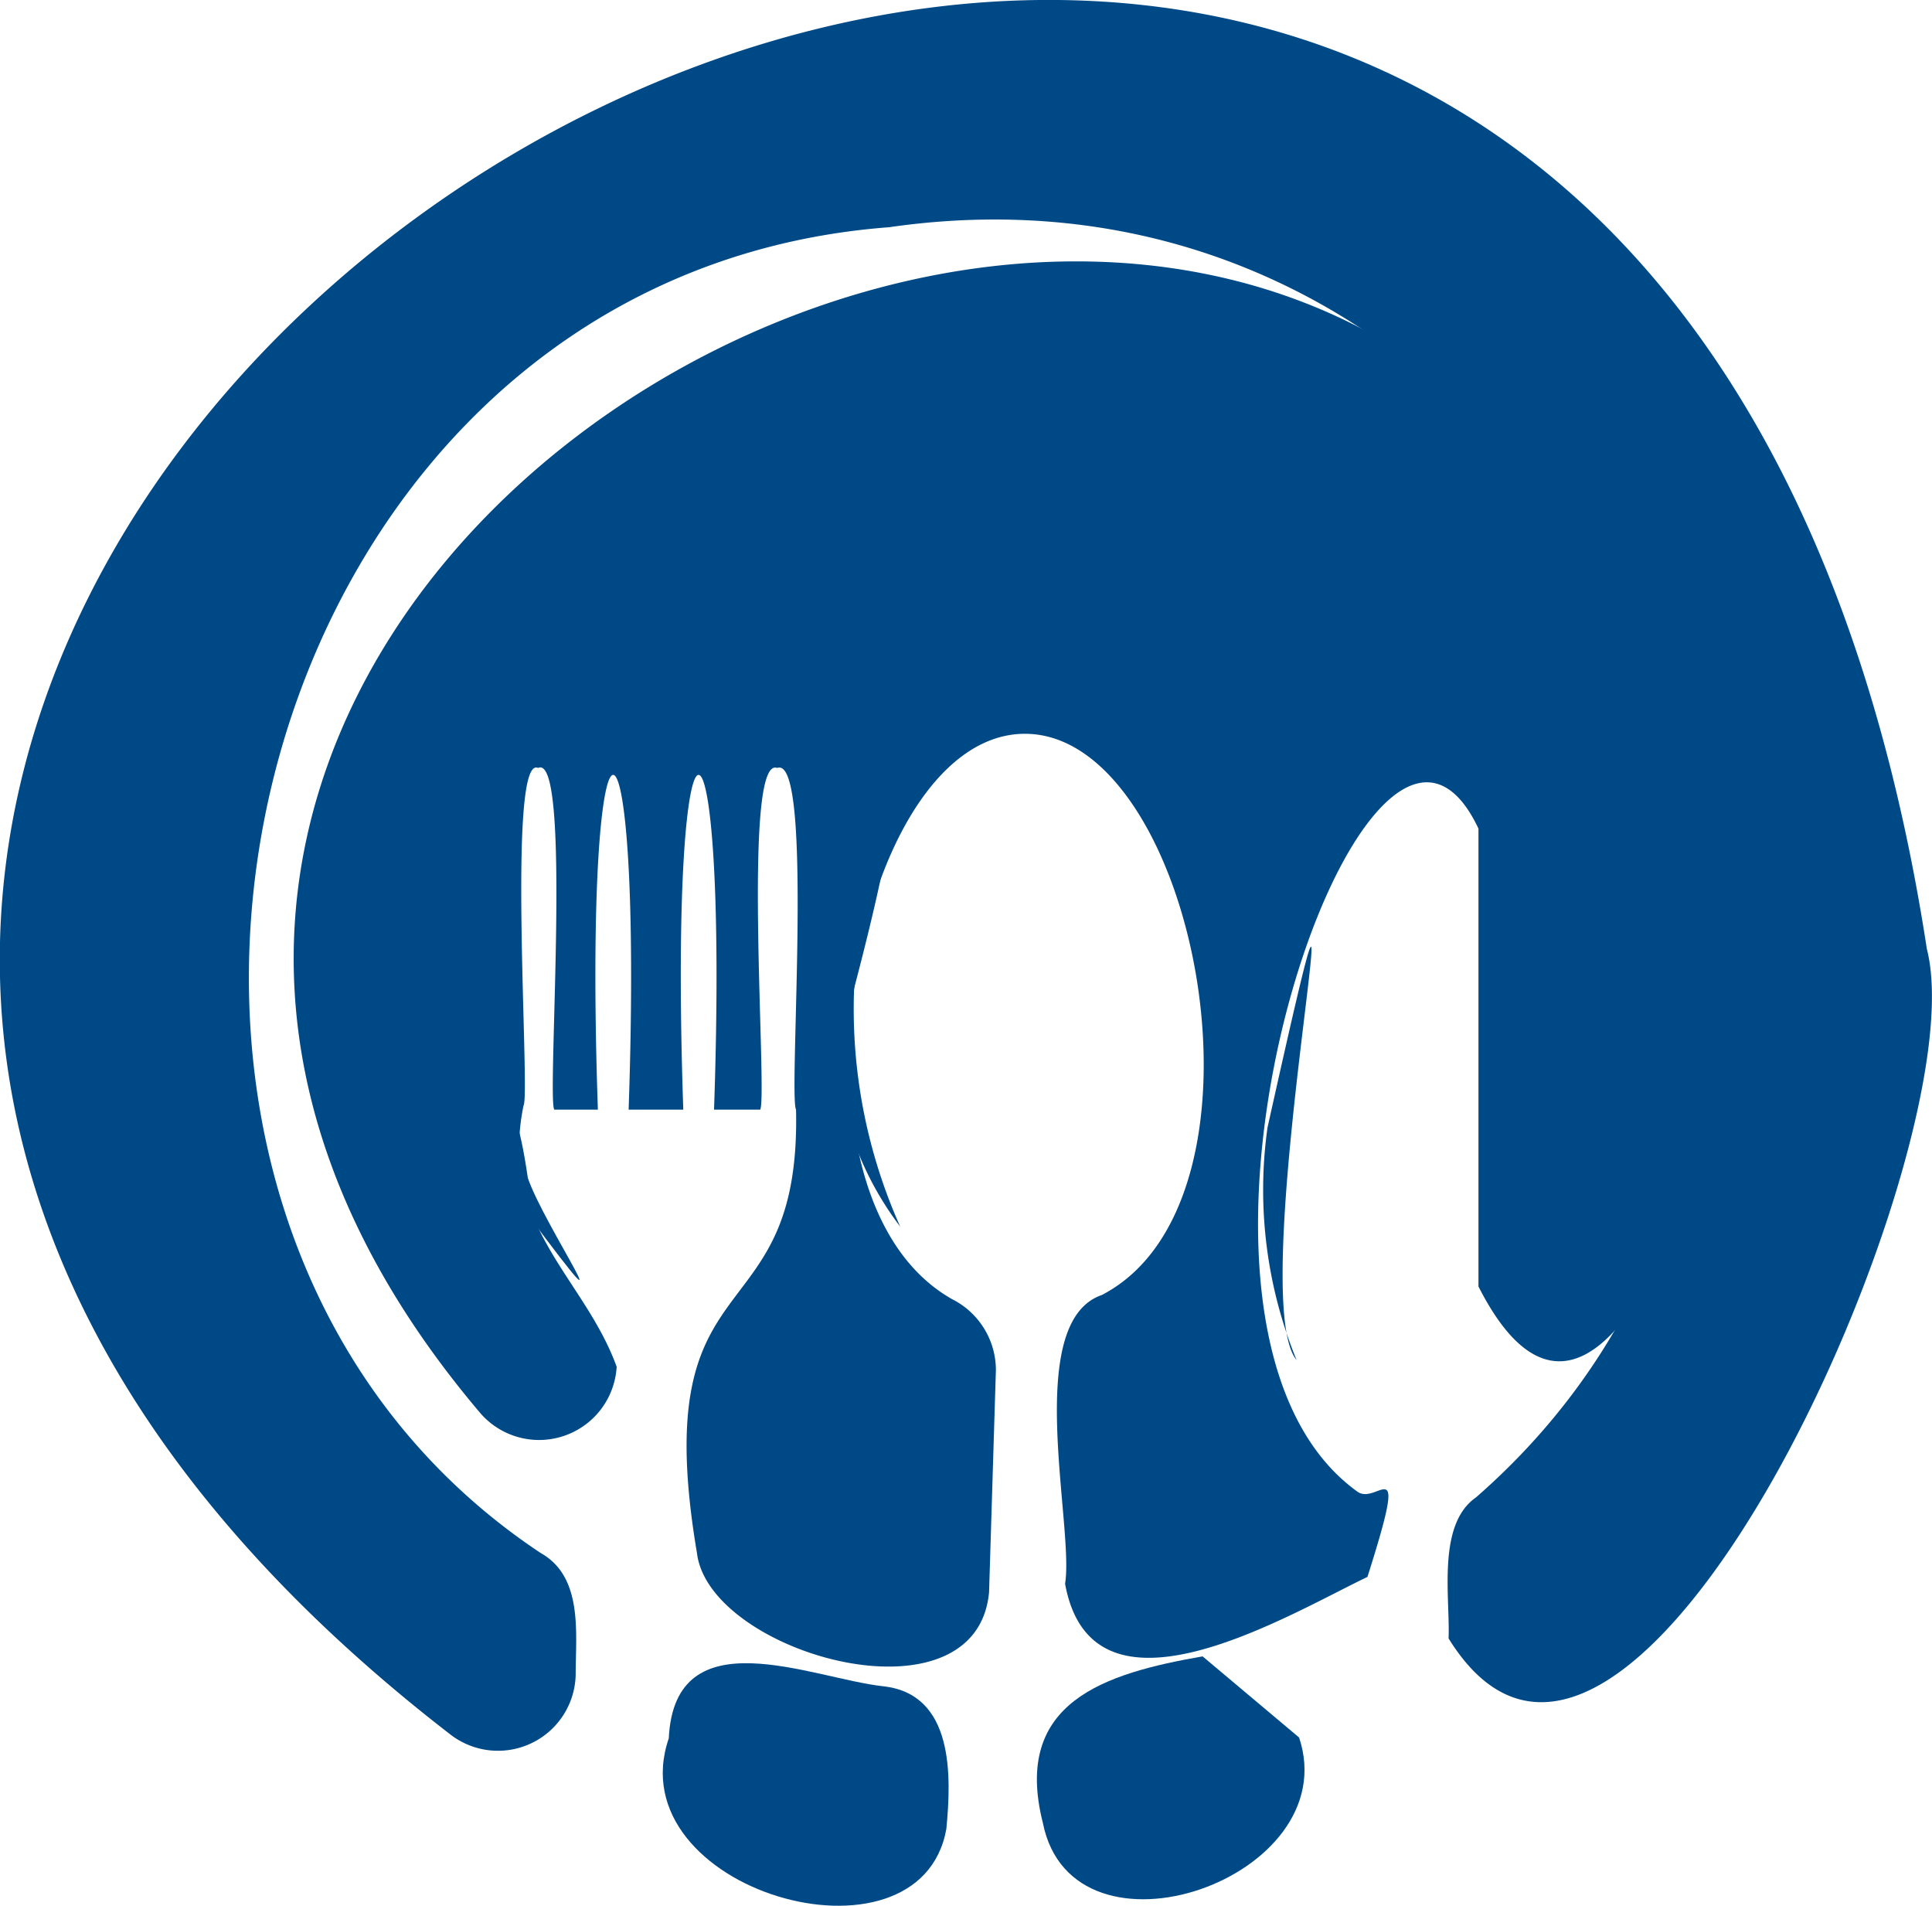 <svg xmlns="http://www.w3.org/2000/svg" viewBox="0 0 22.62 22.31"><defs><style>.cls-1{fill:#004987;}</style></defs><title>Asset 1</title><g id="Layer_2" data-name="Layer 2"><g id="Layer_1-2" data-name="Layer 1"><path class="cls-1" d="M14.08,19.39c-1.14.2-2.23.53-1.87,1.95.35,1.76,3.55.65,3-1Z"/><path class="cls-1" d="M22.56,11.11c-3.63-23.62-34.74-4.27-17.28,9.2a.91.91,0,0,0,1.46-.7c0-.49.09-1.15-.41-1.43C.25,14.14,2.7,3.24,10.41,2.66c8.23-1.19,12.81,9.69,6.87,14.87-.46.32-.3,1.18-.32,1.65C19.06,22.57,23.16,13.45,22.56,11.11Z"/><path class="cls-1" d="M7.83,20.35c-.61,1.78,2.94,2.8,3.25,1.06.06-.62.09-1.58-.74-1.67S7.9,18.91,7.83,20.35Z"/><path class="cls-1" d="M14.84,13.2a5.26,5.26,0,0,0,.34,2.72C14.53,15.15,16.12,7.45,14.84,13.2Z"/><path class="cls-1" d="M10,11.57c.55-2.09.55-2.71-.18,0a3.72,3.72,0,0,0,.72,2.79A6.24,6.24,0,0,1,10,11.57Z"/><path class="cls-1" d="M6.18,14.22c-.39-1.1-.2-1.81,0-.43C6.37,14.35,7.44,15.91,6.18,14.22Z"/><path class="cls-1" d="M20.17,11.21c-1.85-16-23.58-5.3-14.54,5.34A.91.91,0,0,0,7.22,16c-.38-1.05-1.38-1.65-1.09-3.06.08-.12-.2-4.12.17-3.95.4-.19.1,3.89.19,4H7c-.18-5.25.54-5.2.36,0H8c-.18-5.25.54-5.2.36,0h.54c.09-.14-.22-4.16.2-4,.43-.16.13,3.83.22,4,.06,2.72-1.76,1.64-1.16,5.19.14,1.18,3.27,2.06,3.42.46l.08-2.6a.93.93,0,0,0-.51-.83C9,14,10,8.59,12,8.59s3.06,5.45.9,6.57c-.93.32-.32,2.71-.43,3.38.32,1.76,2.6.37,3.54-.08.5-1.57.12-.82-.12-1-2.77-2,.12-10.51,1.42-7.76v5.36C18.8,18,20.45,12.72,20.17,11.21Z"/></g></g></svg>